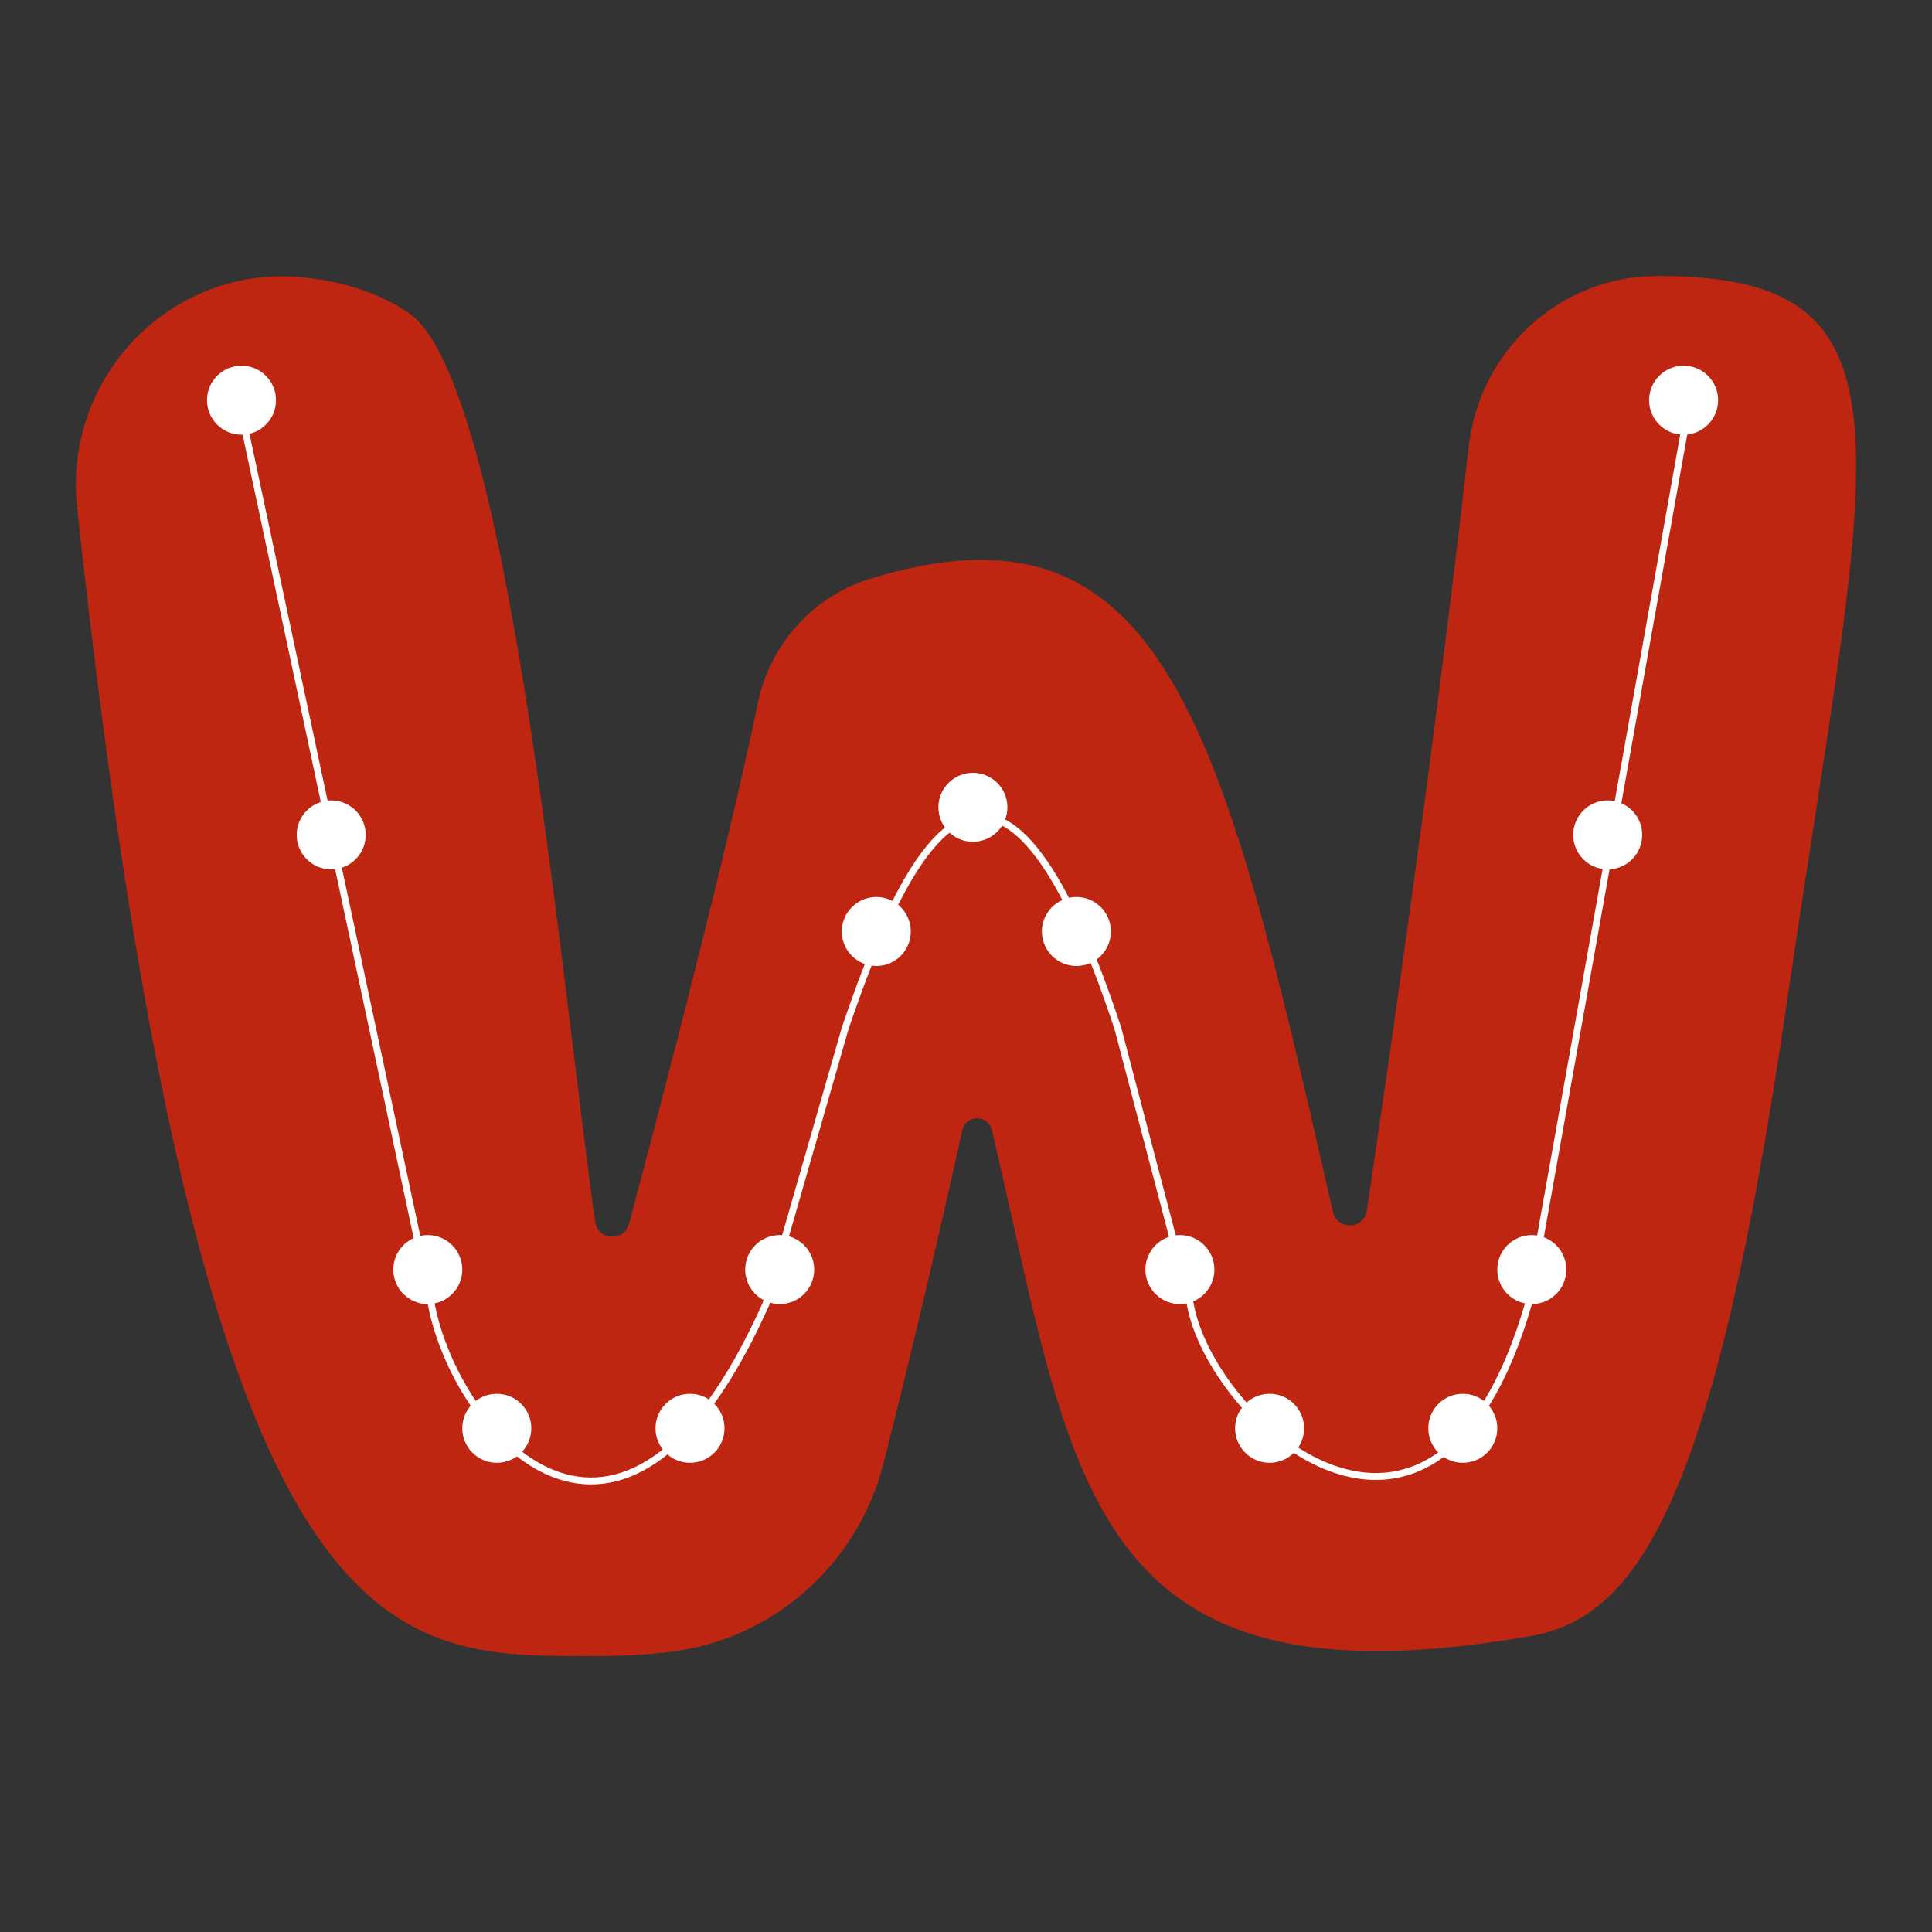 <svg width="280" height="280" viewBox="0 0 280 280" fill="none" xmlns="http://www.w3.org/2000/svg">
<rect x="0" y="0" width="280" height="280" fill="#333333" stroke="none"/>
<path d="M126.086 83.888C168.889 70.722 177.217 105.464 193.179 175.638C193.793 178.338 197.684 178.205 198.091 175.467C201.412 153.168 208.205 106.165 212.849 64.75C214.407 50.852 225.998 40.115 239.969 40.002C240.115 40.001 240.261 40 240.407 40C279.744 40 270.731 64.913 258.834 146.144C248.656 215.633 238.025 234.266 221.979 237.078C156.761 248.51 155.651 214.266 143.746 163.765C143.211 161.496 139.971 161.511 139.467 163.788C136.109 178.962 132.043 196.382 128.034 212.11C124.318 226.691 112.064 237.604 97.138 239.397C93.732 239.806 90.438 239.991 87.496 239.991C56.841 239.991 29.53 244.214 11.177 73.507C9.156 54.706 24.715 38.509 43.533 40.161C49.315 40.669 54.768 42.348 59.209 45.34C73.625 55.062 81.161 140.803 86.254 177.09C86.633 179.795 90.444 180.026 91.15 177.387C95.965 159.376 105.321 123.702 109.829 101.912C111.588 93.406 117.791 86.44 126.086 83.888Z" fill="#BF2612"/>
<path d="M34.5 57.5L62.5 189C66 207.5 90 236 111 189L122.5 149C132 121 144.8 97 162 149L172.5 189C175.5 206 208 235.5 221.5 189L245 57.5" stroke="white"/>
<ellipse cx="35" cy="58" rx="5" ry="5" transform="rotate(-180 35 58)" fill="white"/>
<ellipse cx="48" cy="121" rx="5" ry="5" transform="rotate(-180 48 121)" fill="white"/>
<ellipse cx="62" cy="184" rx="5" ry="5" transform="rotate(-180 62 184)" fill="white"/>
<ellipse cx="72" cy="207" rx="5" ry="5" transform="rotate(-180 72 207)" fill="white"/>
<ellipse cx="100" cy="207" rx="5" ry="5" transform="rotate(-180 100 207)" fill="white"/>
<ellipse cx="113" cy="184" rx="5" ry="5" transform="rotate(-180 113 184)" fill="white"/>
<ellipse cx="127" cy="135" rx="5" ry="5" transform="rotate(-180 127 135)" fill="white"/>
<ellipse cx="141" cy="117" rx="5" ry="5" transform="rotate(-180 141 117)" fill="white"/>
<ellipse cx="156" cy="135" rx="5" ry="5" transform="rotate(-180 156 135)" fill="white"/>
<ellipse cx="171" cy="184" rx="5" ry="5" transform="rotate(-180 171 184)" fill="white"/>
<ellipse cx="184" cy="207" rx="5" ry="5" transform="rotate(-180 184 207)" fill="white"/>
<ellipse cx="212" cy="207" rx="5" ry="5" transform="rotate(-180 212 207)" fill="white"/>
<ellipse cx="222" cy="184" rx="5" ry="5" transform="rotate(-180 222 184)" fill="white"/>
<ellipse cx="233" cy="121" rx="5" ry="5" transform="rotate(-180 233 121)" fill="white"/>
<ellipse cx="244" cy="58" rx="5" ry="5" transform="rotate(-180 244 58)" fill="white"/>
</svg>
